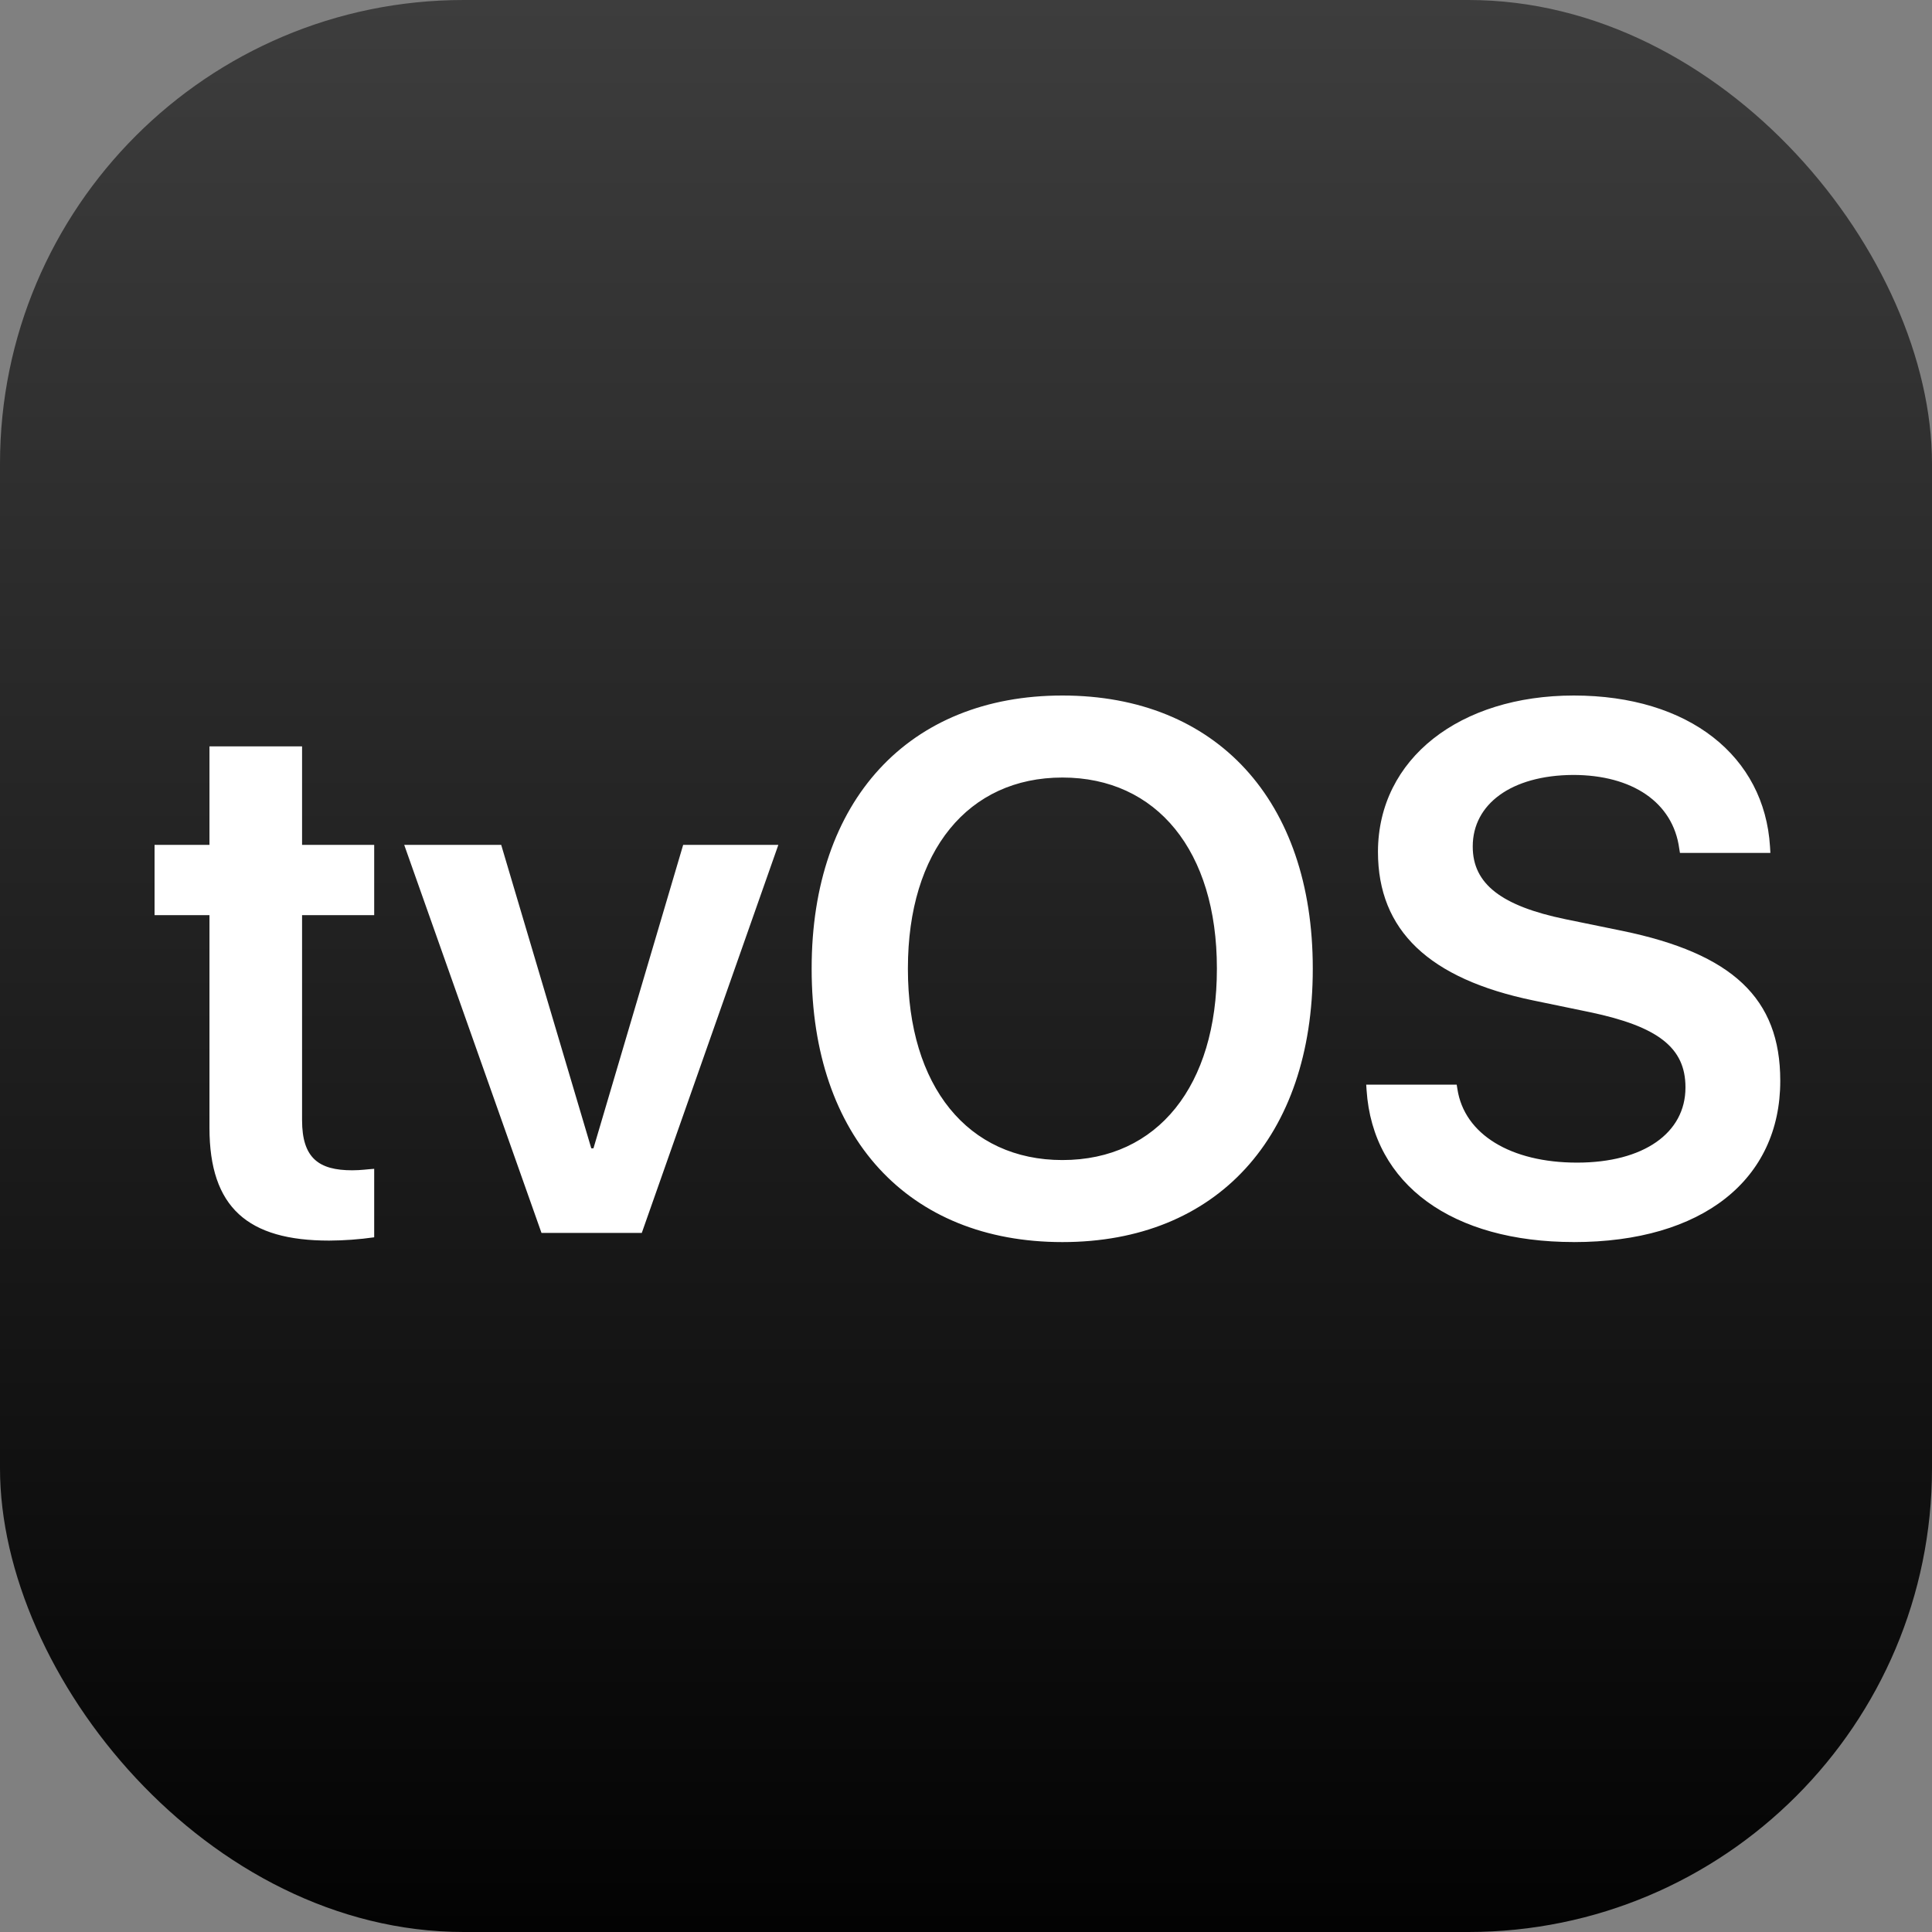 <svg width="100" height="100" viewBox="0 0 100 100" fill="none" xmlns="http://www.w3.org/2000/svg">
<rect x="0" y="0" width="100" height="100" fill="#808080" stroke="none"/>
<rect width="100" height="100" rx="24" fill="url(#paint0_linear_257_58)"/>
<path d="M17.038 64.213C17.817 64.209 18.596 64.152 19.368 64.043V60.498C19.046 60.517 18.686 60.574 18.231 60.574C16.507 60.574 15.635 59.95 15.635 57.98V47.368H19.368V43.731H15.635V38.633H10.842V43.731H8V47.368H10.842V58.377C10.842 62.507 12.832 64.213 17.038 64.213ZM28.027 63.815H33.219L40.287 43.73H35.361L30.717 59.438H30.605L25.942 43.731H20.922L28.027 63.815ZM54.99 64.29C62.986 64.29 67.949 58.85 67.949 50.154V50.117C67.949 41.438 62.967 36 54.99 36C47.032 36 42.011 41.438 42.011 50.117V50.154C42.011 58.85 46.995 64.29 54.99 64.29ZM54.99 60.044C50.101 60.044 46.993 56.237 46.993 50.154V50.117C46.993 44.034 50.119 40.245 54.99 40.245C59.878 40.245 62.986 44.051 62.986 50.115V50.153C62.986 56.178 59.935 60.044 54.99 60.044ZM81.459 64.29C88.129 64.29 92.146 61.049 92.146 55.951V55.932C92.146 51.67 89.663 49.358 83.979 48.183L81.022 47.577C77.726 46.895 76.229 45.758 76.229 43.825V43.807C76.229 41.627 78.219 40.13 81.421 40.111C84.491 40.111 86.595 41.534 86.917 43.92L86.954 44.147H91.635L91.616 43.825C91.33 39.145 87.425 36 81.459 36C75.566 36 71.342 39.26 71.323 44.071V44.09C71.323 48.164 73.975 50.666 79.356 51.782L82.294 52.39C85.817 53.129 87.239 54.227 87.239 56.274V56.293C87.239 58.641 85.076 60.177 81.63 60.177C78.201 60.177 75.793 58.717 75.435 56.369L75.398 56.141H70.715L70.734 56.426C71.057 61.332 75.187 64.288 81.459 64.288V64.29Z" fill="white"/>
<defs>
<linearGradient id="paint0_linear_257_58" x1="50" y1="0" x2="50" y2="100" gradientUnits="userSpaceOnUse">
<stop stop-color="#3D3D3D"/>
<stop offset="1" stop-color="#030303"/>
</linearGradient>
</defs>
</svg>
